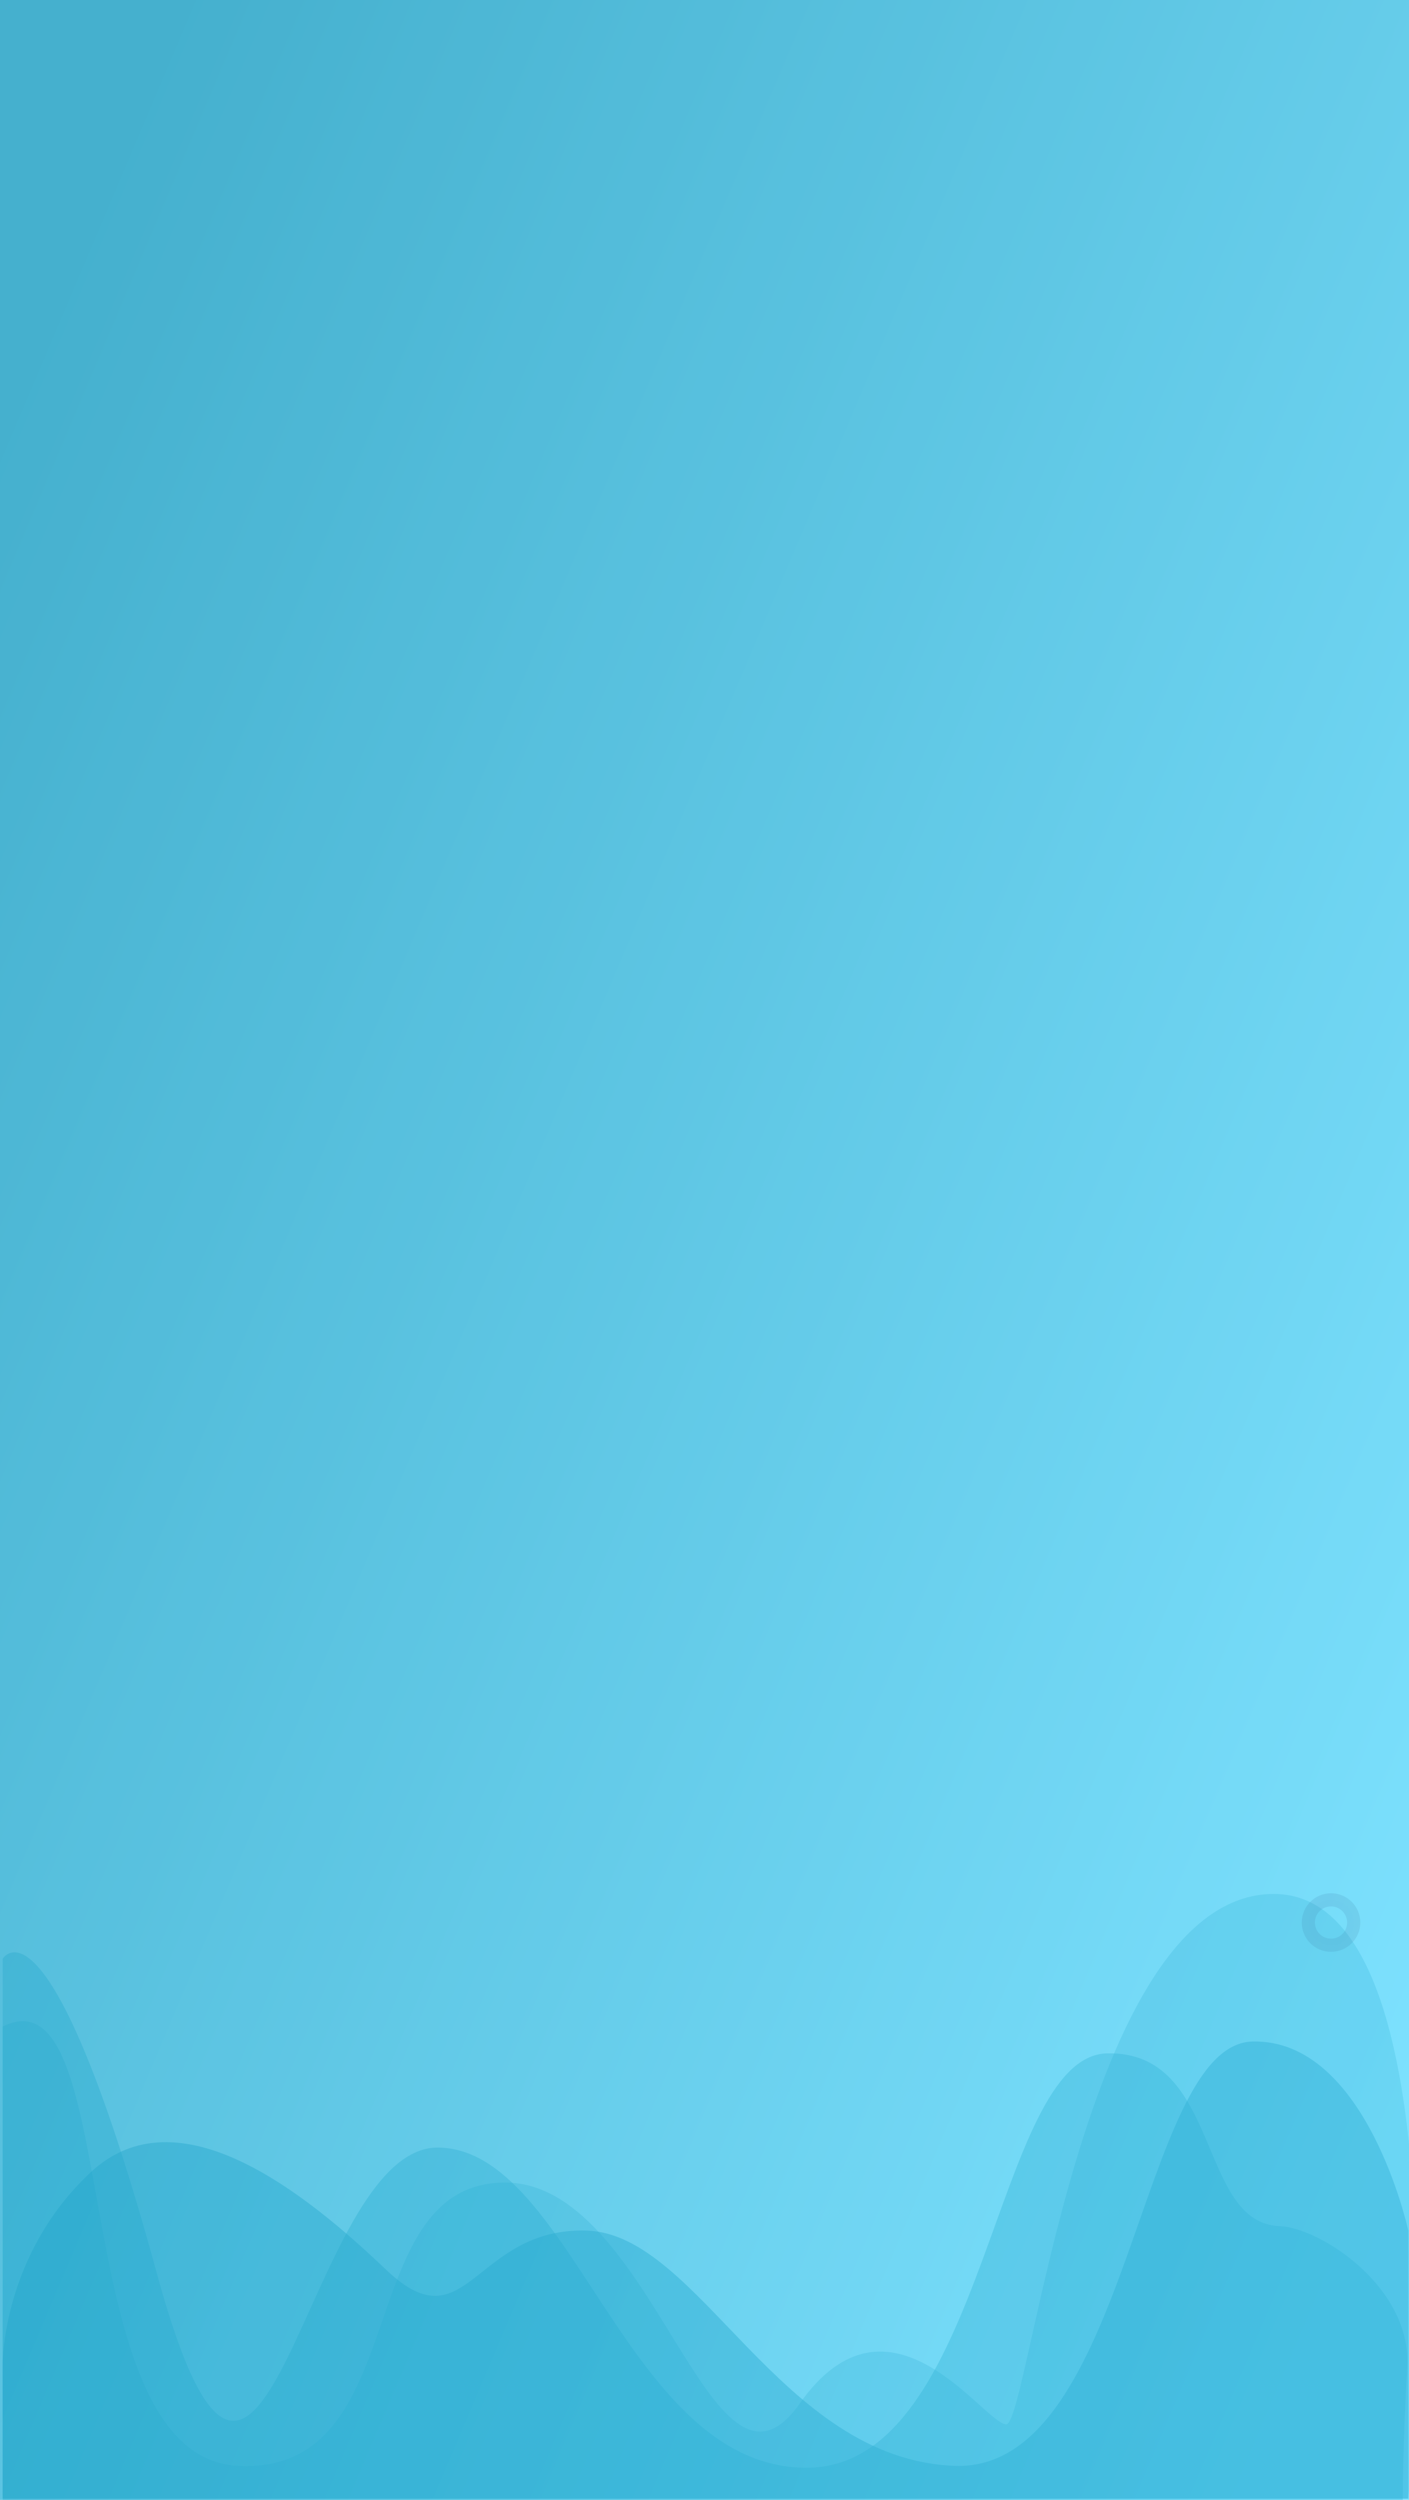 <svg xmlns="http://www.w3.org/2000/svg" width="415" height="736" viewBox="0 0 415 736">
    <defs>
        <linearGradient id="a" x1="100%" x2="1.309%" y1="88.251%" y2="15.715%">
            <stop offset="0%" stop-color="#7EE2FF"/>
            <stop offset="100%" stop-color="#45B0CE"/>
        </linearGradient>
    </defs>
    <g fill="none" fill-rule="evenodd" transform="translate(-5 -3)">
        <path fill="url(#a)" d="M.127.404h424.691v742.451H.127z"/>
        <path fill="#0094BD" fill-opacity=".25" d="M5.787 692.559v-92.9c36.466-18.21 17.337 126.82 69.385 129.33 52.048 2.51 32.959-82.034 77.643-83.404 44.683-1.37 61.194 102.724 87.664 65.133 26.47-37.59 54.034 5.51 60.844 6.065 6.81.554 22.03-156.172 78.845-156.172s39.622 178.027 39.622 178.027H5.788v-46.08z"/>
        <path fill="#0094BD" fill-opacity=".45" d="M5.79 698.547s0-31.78 25.872-55.952c25.872-24.174 63.404 6.102 87.17 28.746 23.767 22.644 25.809-12.647 59.005-11.613 33.196 1.035 56.75 67.397 108.374 69.26 51.624 1.865 54.116-124.191 87.724-124.936 33.608-.745 45.855 55.676 45.855 55.676v78.91h-414v-40.091z"/>
        <path fill="#0094BD" fill-opacity=".35" d="M5.79 696.804V579.711s13.754-23.272 45.44 92.71c31.687 115.983 43.253-37.727 82.891-37.144 39.638.582 55.231 94.278 108.46 94.278 53.229 0 54.912-121.262 88.52-122.007 33.608-.745 26.535 49.915 50.739 50.868 12.25.482 38.962 18.13 37.637 41.387-1.325 23.259-1.325 39.197-1.325 39.197H5.79v-42.196z"/>
        <circle cx="397.031" cy="569.031" r="6.684" fill="#45B0CE" fill-opacity=".173" stroke="#153D70" stroke-width="3.881" opacity=".158"/>
        <path fill="url(#a)" d="M.127.404h424.691v742.451H.127z" opacity=".4"/>
    </g>
</svg>
